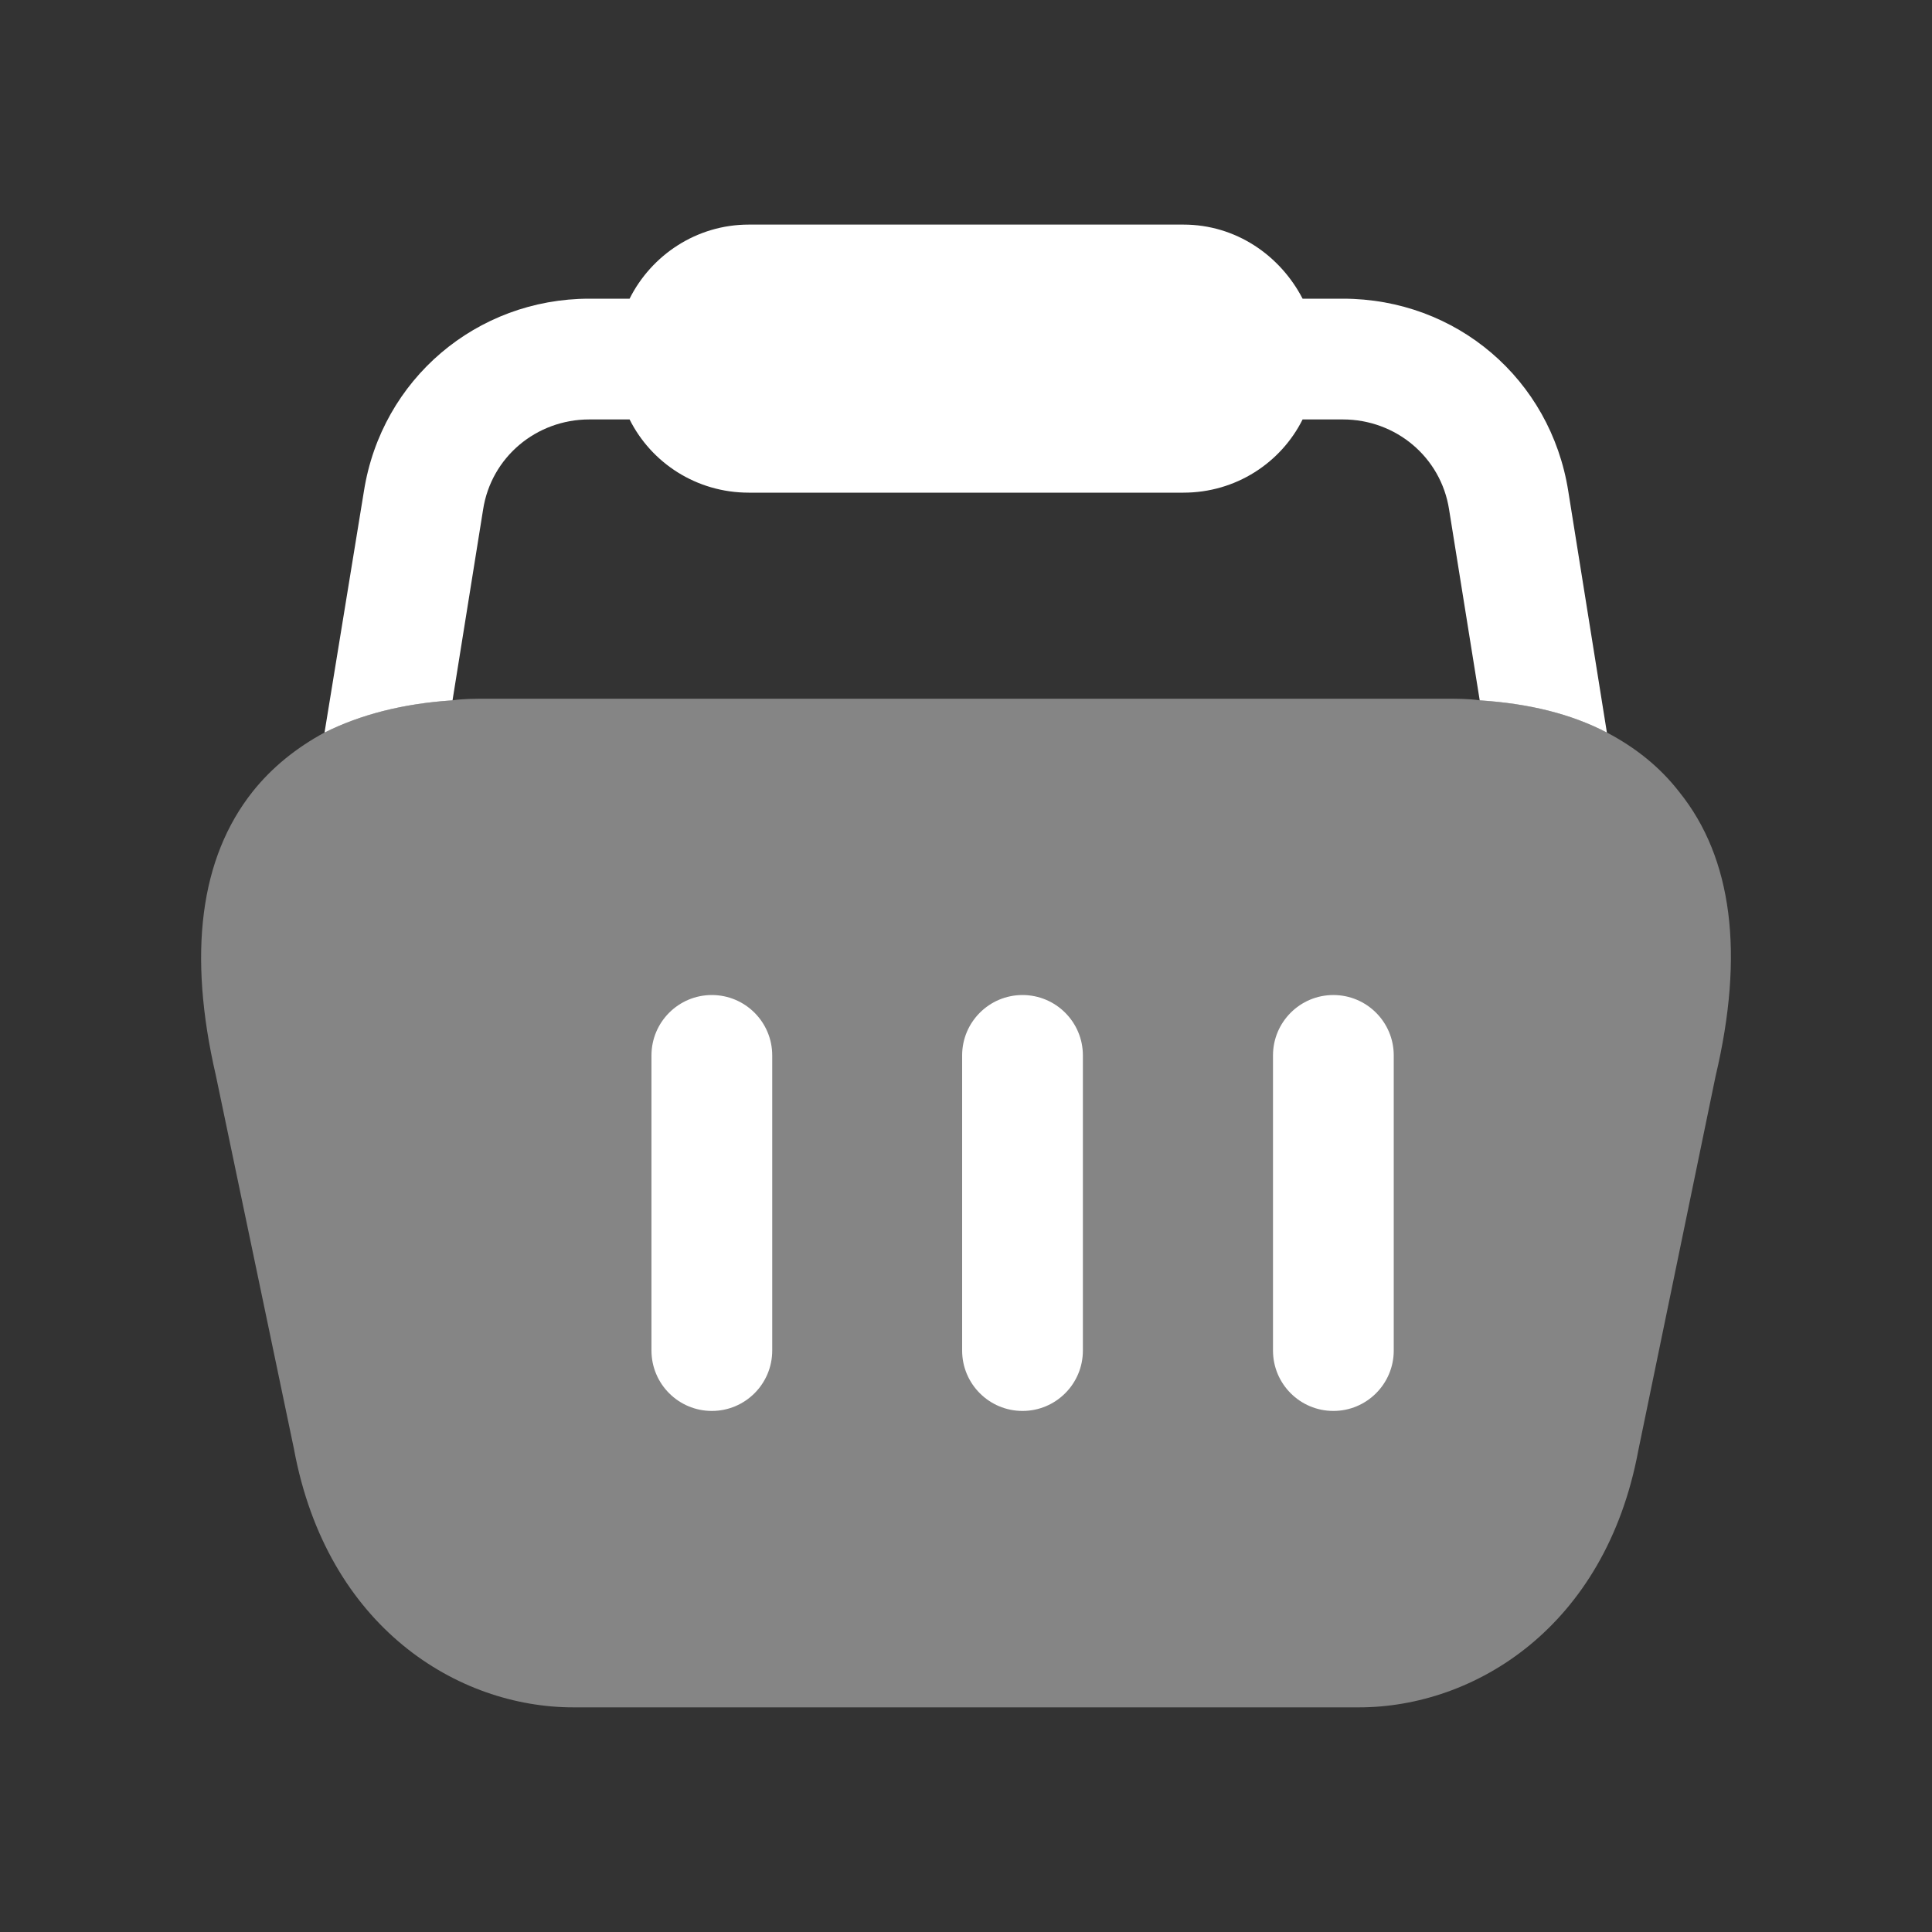 <svg width="40" height="40" viewBox="0 0 40 40" fill="none" xmlns="http://www.w3.org/2000/svg">
<rect x="0" y="0" width="40" height="40" fill="#333333" stroke="none"/>
<path fill-rule="evenodd" clip-rule="evenodd" d="M33.269 15.167C32.535 14.784 31.669 14.567 30.636 14.5L30.002 10.55C29.835 9.467 28.902 8.684 27.802 8.684H26.969C26.519 9.584 25.585 10.2 24.502 10.2H15.502C14.419 10.2 13.485 9.584 13.035 8.684H12.202C11.102 8.684 10.169 9.467 10.002 10.55L9.369 14.5C8.335 14.567 7.452 14.8 6.719 15.167L7.535 10.167C7.902 7.85 9.869 6.184 12.202 6.184H13.035C13.485 5.284 14.419 4.65 15.502 4.65H24.502C25.585 4.65 26.502 5.284 26.969 6.184H27.802C30.152 6.184 32.102 7.85 32.469 10.167L33.269 15.167Z" fill="white"/>
<path opacity="0.4" fill-rule="evenodd" clip-rule="evenodd" d="M34.769 16.399C34.369 15.883 33.869 15.482 33.269 15.166C32.536 14.783 31.669 14.566 30.636 14.499C30.402 14.466 30.169 14.466 29.919 14.466H10.086C9.836 14.466 9.602 14.466 9.369 14.499C8.336 14.566 7.452 14.799 6.719 15.166C6.136 15.482 5.636 15.883 5.236 16.383C4.136 17.766 3.886 19.749 4.469 22.266L6.086 29.999C6.769 33.699 9.486 35.349 11.869 35.349H28.136C30.519 35.349 33.236 33.699 33.919 30.032L35.519 22.282C36.119 19.749 35.869 17.766 34.769 16.399Z" fill="white"/>
<path fill-rule="evenodd" clip-rule="evenodd" d="M27.606 29.212C26.916 29.212 26.356 28.652 26.356 27.962V21.851C26.356 21.161 26.916 20.601 27.606 20.601C28.296 20.601 28.856 21.161 28.856 21.851V27.962C28.856 28.652 28.296 29.212 27.606 29.212Z" fill="white"/>
<path fill-rule="evenodd" clip-rule="evenodd" d="M21.17 29.212C20.48 29.212 19.92 28.652 19.92 27.962V21.851C19.92 21.161 20.48 20.601 21.17 20.601C21.86 20.601 22.42 21.161 22.42 21.851V27.962C22.42 28.652 21.86 29.212 21.17 29.212Z" fill="white"/>
<path fill-rule="evenodd" clip-rule="evenodd" d="M14.738 29.212C14.048 29.212 13.488 28.652 13.488 27.962V21.851C13.488 21.161 14.048 20.601 14.738 20.601C15.428 20.601 15.988 21.161 15.988 21.851V27.962C15.988 28.652 15.428 29.212 14.738 29.212Z" fill="white"/>
</svg>
